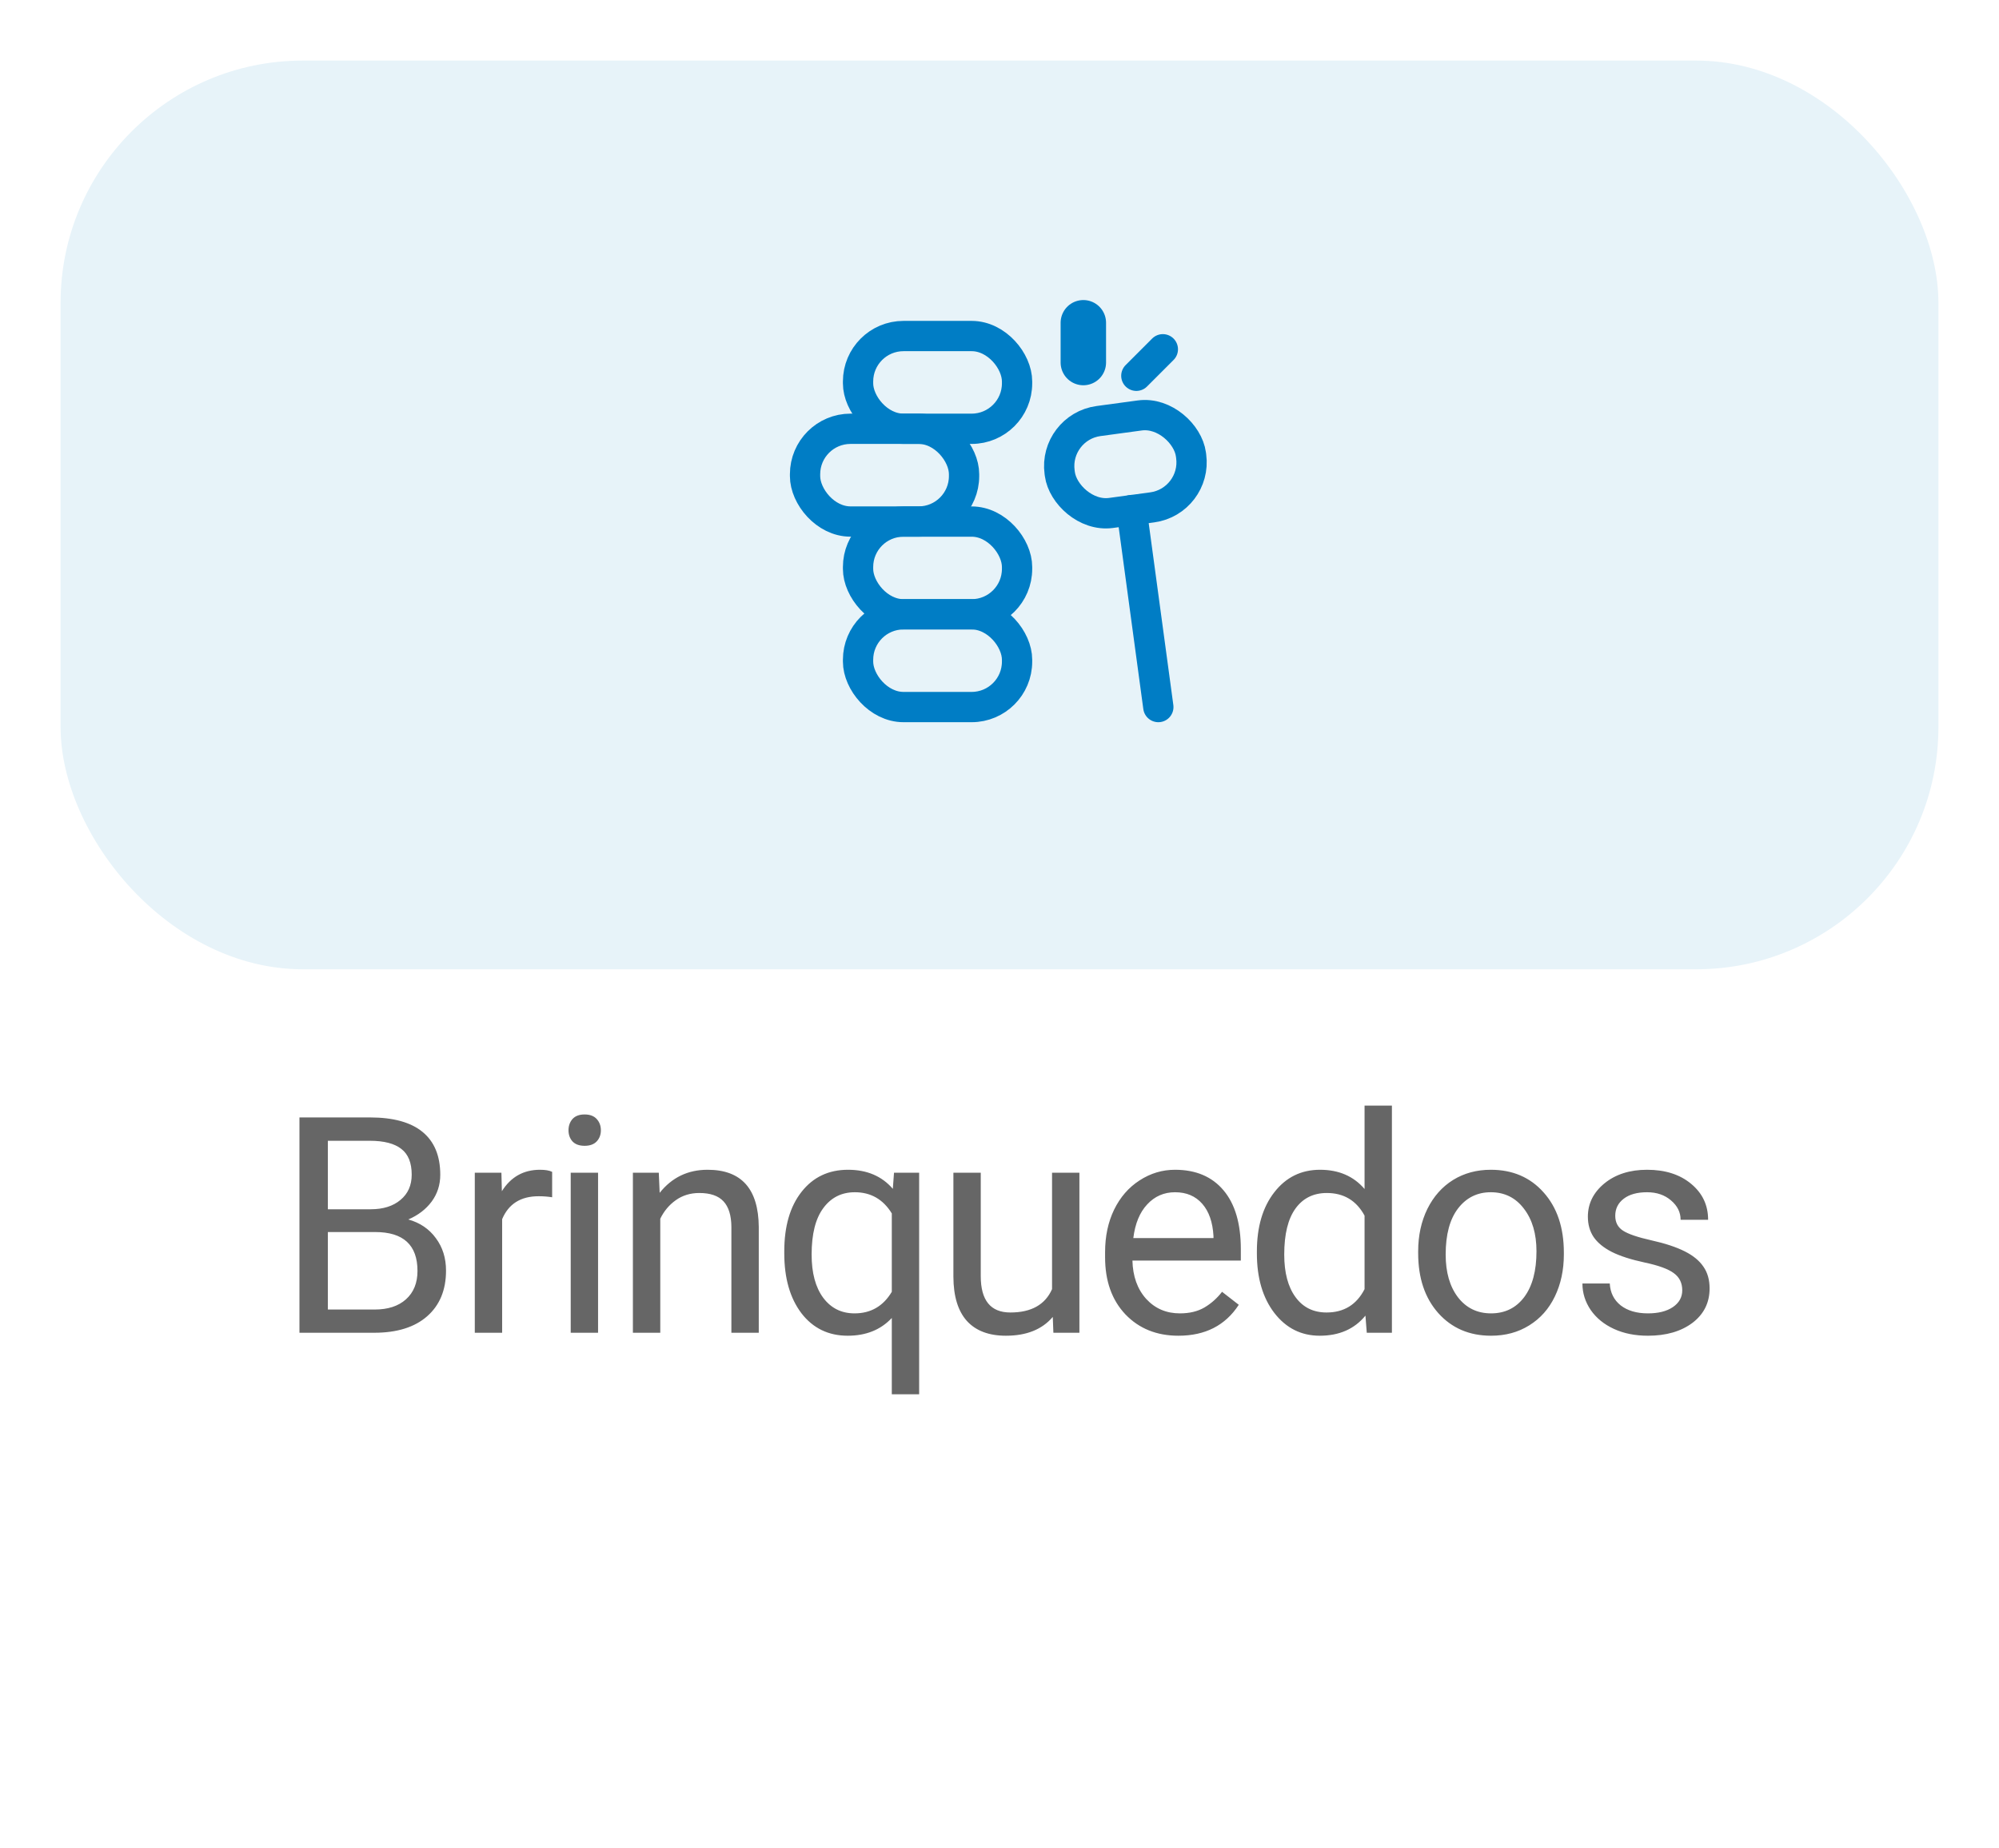 <svg width="66" height="61" viewBox="0 0 66 61" fill="none" xmlns="http://www.w3.org/2000/svg">
<g filter="url(#filter0_d_7838:60017)">
<rect x="2" y="1" width="62" height="30" rx="8" fill="#E7F3F9"/>
<rect x="28.33" y="19.281" width="5.25" height="3.062" rx="1.5" stroke="#007DC5" stroke-linecap="round" stroke-linejoin="round"/>
<rect x="28.33" y="16.219" width="5.25" height="3.062" rx="1.5" stroke="#007DC5" stroke-linecap="round" stroke-linejoin="round"/>
<rect x="26.58" y="13.156" width="5.25" height="3.062" rx="1.5" stroke="#007DC5" stroke-linecap="round" stroke-linejoin="round"/>
<rect x="28.33" y="10.094" width="5.25" height="3.062" rx="1.5" stroke="#007DC5" stroke-linecap="round" stroke-linejoin="round"/>
<path d="M37.363 15.84L38.244 22.343" stroke="#007DC5" stroke-linecap="round" stroke-linejoin="round"/>
<rect x="34.783" y="13.102" width="4.375" height="3.062" rx="1.5" transform="rotate(-7.718 34.783 13.102)" stroke="#007DC5" stroke-linecap="round" stroke-linejoin="round"/>
<path d="M35.768 10.969V9.656" stroke="#007DC5" stroke-width="1.5" stroke-linecap="round" stroke-linejoin="round"/>
<path d="M37.518 11.406L38.393 10.531" stroke="#007DC5" stroke-linecap="round" stroke-linejoin="round"/>
</g>
<path d="M9.887 44V36.891H12.211C12.983 36.891 13.562 37.05 13.95 37.369C14.34 37.688 14.536 38.16 14.536 38.785C14.536 39.117 14.441 39.412 14.252 39.669C14.063 39.923 13.806 40.12 13.481 40.26C13.865 40.367 14.168 40.572 14.389 40.875C14.614 41.175 14.726 41.533 14.726 41.949C14.726 42.587 14.519 43.089 14.106 43.453C13.692 43.818 13.108 44 12.353 44H9.887ZM10.825 40.675V43.233H12.373C12.809 43.233 13.152 43.121 13.403 42.897C13.657 42.669 13.784 42.356 13.784 41.959C13.784 41.103 13.318 40.675 12.387 40.675H10.825ZM10.825 39.923H12.241C12.651 39.923 12.978 39.82 13.222 39.615C13.47 39.41 13.593 39.132 13.593 38.78C13.593 38.39 13.479 38.106 13.251 37.931C13.024 37.752 12.677 37.662 12.211 37.662H10.825V39.923ZM18.23 39.527C18.093 39.505 17.945 39.493 17.785 39.493C17.193 39.493 16.791 39.745 16.579 40.25V44H15.676V38.717H16.555L16.57 39.327C16.866 38.855 17.286 38.619 17.829 38.619C18.005 38.619 18.139 38.642 18.23 38.688V39.527ZM19.746 44H18.843V38.717H19.746V44ZM18.77 37.315C18.77 37.169 18.814 37.045 18.901 36.944C18.992 36.843 19.126 36.793 19.302 36.793C19.477 36.793 19.611 36.843 19.702 36.944C19.793 37.045 19.839 37.169 19.839 37.315C19.839 37.462 19.793 37.584 19.702 37.682C19.611 37.779 19.477 37.828 19.302 37.828C19.126 37.828 18.992 37.779 18.901 37.682C18.814 37.584 18.77 37.462 18.77 37.315ZM21.751 38.717L21.78 39.381C22.184 38.873 22.711 38.619 23.362 38.619C24.479 38.619 25.042 39.249 25.052 40.509V44H24.148V40.504C24.145 40.123 24.057 39.842 23.885 39.659C23.715 39.477 23.45 39.386 23.089 39.386C22.796 39.386 22.538 39.464 22.317 39.62C22.096 39.776 21.923 39.981 21.8 40.235V44H20.896V38.717H21.751ZM25.894 41.315C25.894 40.484 26.085 39.828 26.465 39.347C26.846 38.862 27.357 38.619 27.999 38.619C28.624 38.619 29.117 38.829 29.478 39.249L29.517 38.717H30.347V46.031H29.444V43.512C29.079 43.902 28.594 44.098 27.989 44.098C27.351 44.098 26.841 43.85 26.46 43.355C26.083 42.857 25.894 42.198 25.894 41.378V41.315ZM26.797 41.417C26.797 42.023 26.924 42.498 27.178 42.843C27.436 43.188 27.78 43.36 28.213 43.36C28.751 43.36 29.161 43.123 29.444 42.648V40.06C29.157 39.594 28.751 39.361 28.223 39.361C27.787 39.361 27.44 39.535 27.183 39.884C26.926 40.229 26.797 40.74 26.797 41.417ZM34.759 43.477C34.408 43.891 33.892 44.098 33.211 44.098C32.648 44.098 32.218 43.935 31.922 43.609C31.629 43.281 31.481 42.796 31.478 42.154V38.717H32.381V42.13C32.381 42.931 32.707 43.331 33.358 43.331C34.048 43.331 34.507 43.074 34.735 42.56V38.717H35.638V44H34.779L34.759 43.477ZM38.907 44.098C38.191 44.098 37.609 43.863 37.159 43.395C36.71 42.922 36.486 42.293 36.486 41.505V41.339C36.486 40.815 36.585 40.348 36.783 39.938C36.985 39.524 37.265 39.202 37.623 38.971C37.985 38.736 38.375 38.619 38.795 38.619C39.482 38.619 40.016 38.845 40.397 39.298C40.778 39.75 40.968 40.398 40.968 41.241V41.617H37.389C37.402 42.138 37.553 42.56 37.843 42.882C38.136 43.201 38.507 43.36 38.956 43.36C39.275 43.36 39.545 43.295 39.767 43.165C39.988 43.035 40.182 42.862 40.348 42.648L40.9 43.077C40.457 43.758 39.793 44.098 38.907 44.098ZM38.795 39.361C38.431 39.361 38.124 39.495 37.877 39.762C37.63 40.025 37.477 40.397 37.418 40.875H40.065V40.807C40.039 40.348 39.915 39.993 39.694 39.742C39.472 39.488 39.173 39.361 38.795 39.361ZM41.498 41.315C41.498 40.504 41.69 39.853 42.074 39.361C42.458 38.867 42.961 38.619 43.583 38.619C44.202 38.619 44.691 38.831 45.053 39.254V36.5H45.956V44H45.126L45.082 43.434C44.721 43.876 44.218 44.098 43.573 44.098C42.961 44.098 42.462 43.847 42.074 43.346C41.69 42.844 41.498 42.19 41.498 41.383V41.315ZM42.401 41.417C42.401 42.016 42.525 42.485 42.773 42.823C43.02 43.162 43.362 43.331 43.798 43.331C44.371 43.331 44.789 43.074 45.053 42.56V40.133C44.783 39.635 44.367 39.386 43.808 39.386C43.365 39.386 43.02 39.557 42.773 39.898C42.525 40.24 42.401 40.746 42.401 41.417ZM46.823 41.31C46.823 40.792 46.924 40.327 47.126 39.913C47.331 39.5 47.614 39.181 47.975 38.956C48.34 38.731 48.755 38.619 49.221 38.619C49.94 38.619 50.521 38.868 50.964 39.366C51.41 39.864 51.633 40.527 51.633 41.353V41.417C51.633 41.931 51.533 42.394 51.335 42.804C51.139 43.211 50.858 43.528 50.49 43.756C50.126 43.984 49.706 44.098 49.23 44.098C48.514 44.098 47.933 43.849 47.487 43.351C47.044 42.852 46.823 42.193 46.823 41.373V41.31ZM47.731 41.417C47.731 42.003 47.866 42.473 48.136 42.828C48.41 43.183 48.775 43.36 49.23 43.36C49.689 43.36 50.054 43.181 50.324 42.823C50.594 42.462 50.729 41.957 50.729 41.31C50.729 40.73 50.591 40.261 50.314 39.903C50.041 39.542 49.676 39.361 49.221 39.361C48.775 39.361 48.415 39.539 48.141 39.894C47.868 40.248 47.731 40.756 47.731 41.417ZM55.542 42.599C55.542 42.355 55.449 42.166 55.263 42.032C55.081 41.895 54.76 41.778 54.301 41.681C53.846 41.583 53.483 41.466 53.212 41.329C52.946 41.192 52.747 41.03 52.617 40.841C52.49 40.652 52.426 40.427 52.426 40.167C52.426 39.734 52.609 39.368 52.973 39.068C53.341 38.769 53.81 38.619 54.38 38.619C54.978 38.619 55.464 38.774 55.835 39.083C56.209 39.392 56.396 39.788 56.396 40.27H55.488C55.488 40.022 55.382 39.809 55.17 39.63C54.962 39.451 54.699 39.361 54.38 39.361C54.051 39.361 53.794 39.433 53.608 39.576C53.422 39.719 53.33 39.907 53.33 40.138C53.33 40.356 53.416 40.52 53.589 40.631C53.761 40.742 54.072 40.847 54.521 40.948C54.974 41.049 55.34 41.17 55.62 41.31C55.9 41.45 56.106 41.619 56.24 41.817C56.377 42.013 56.445 42.252 56.445 42.535C56.445 43.007 56.256 43.386 55.879 43.673C55.501 43.956 55.011 44.098 54.409 44.098C53.986 44.098 53.611 44.023 53.286 43.873C52.96 43.723 52.705 43.515 52.519 43.248C52.337 42.978 52.246 42.687 52.246 42.374H53.149C53.165 42.677 53.286 42.918 53.51 43.097C53.738 43.273 54.038 43.36 54.409 43.36C54.751 43.36 55.024 43.292 55.229 43.155C55.437 43.015 55.542 42.83 55.542 42.599Z" fill="#666666"/>
<defs>
<filter id="filter0_d_7838:60017" x="0" y="0" width="66" height="34" filterUnits="userSpaceOnUse" color-interpolation-filters="sRGB">
<feFlood flood-opacity="0" result="BackgroundImageFix"/>
<feColorMatrix in="SourceAlpha" type="matrix" values="0 0 0 0 0 0 0 0 0 0 0 0 0 0 0 0 0 0 127 0" result="hardAlpha"/>
<feOffset dy="1"/>
<feGaussianBlur stdDeviation="1"/>
<feColorMatrix type="matrix" values="0 0 0 0 0 0 0 0 0 0 0 0 0 0 0 0 0 0 0.2 0"/>
<feBlend mode="normal" in2="BackgroundImageFix" result="effect1_dropShadow_7838:60017"/>
<feBlend mode="normal" in="SourceGraphic" in2="effect1_dropShadow_7838:60017" result="shape"/>
</filter>
</defs>
</svg>
